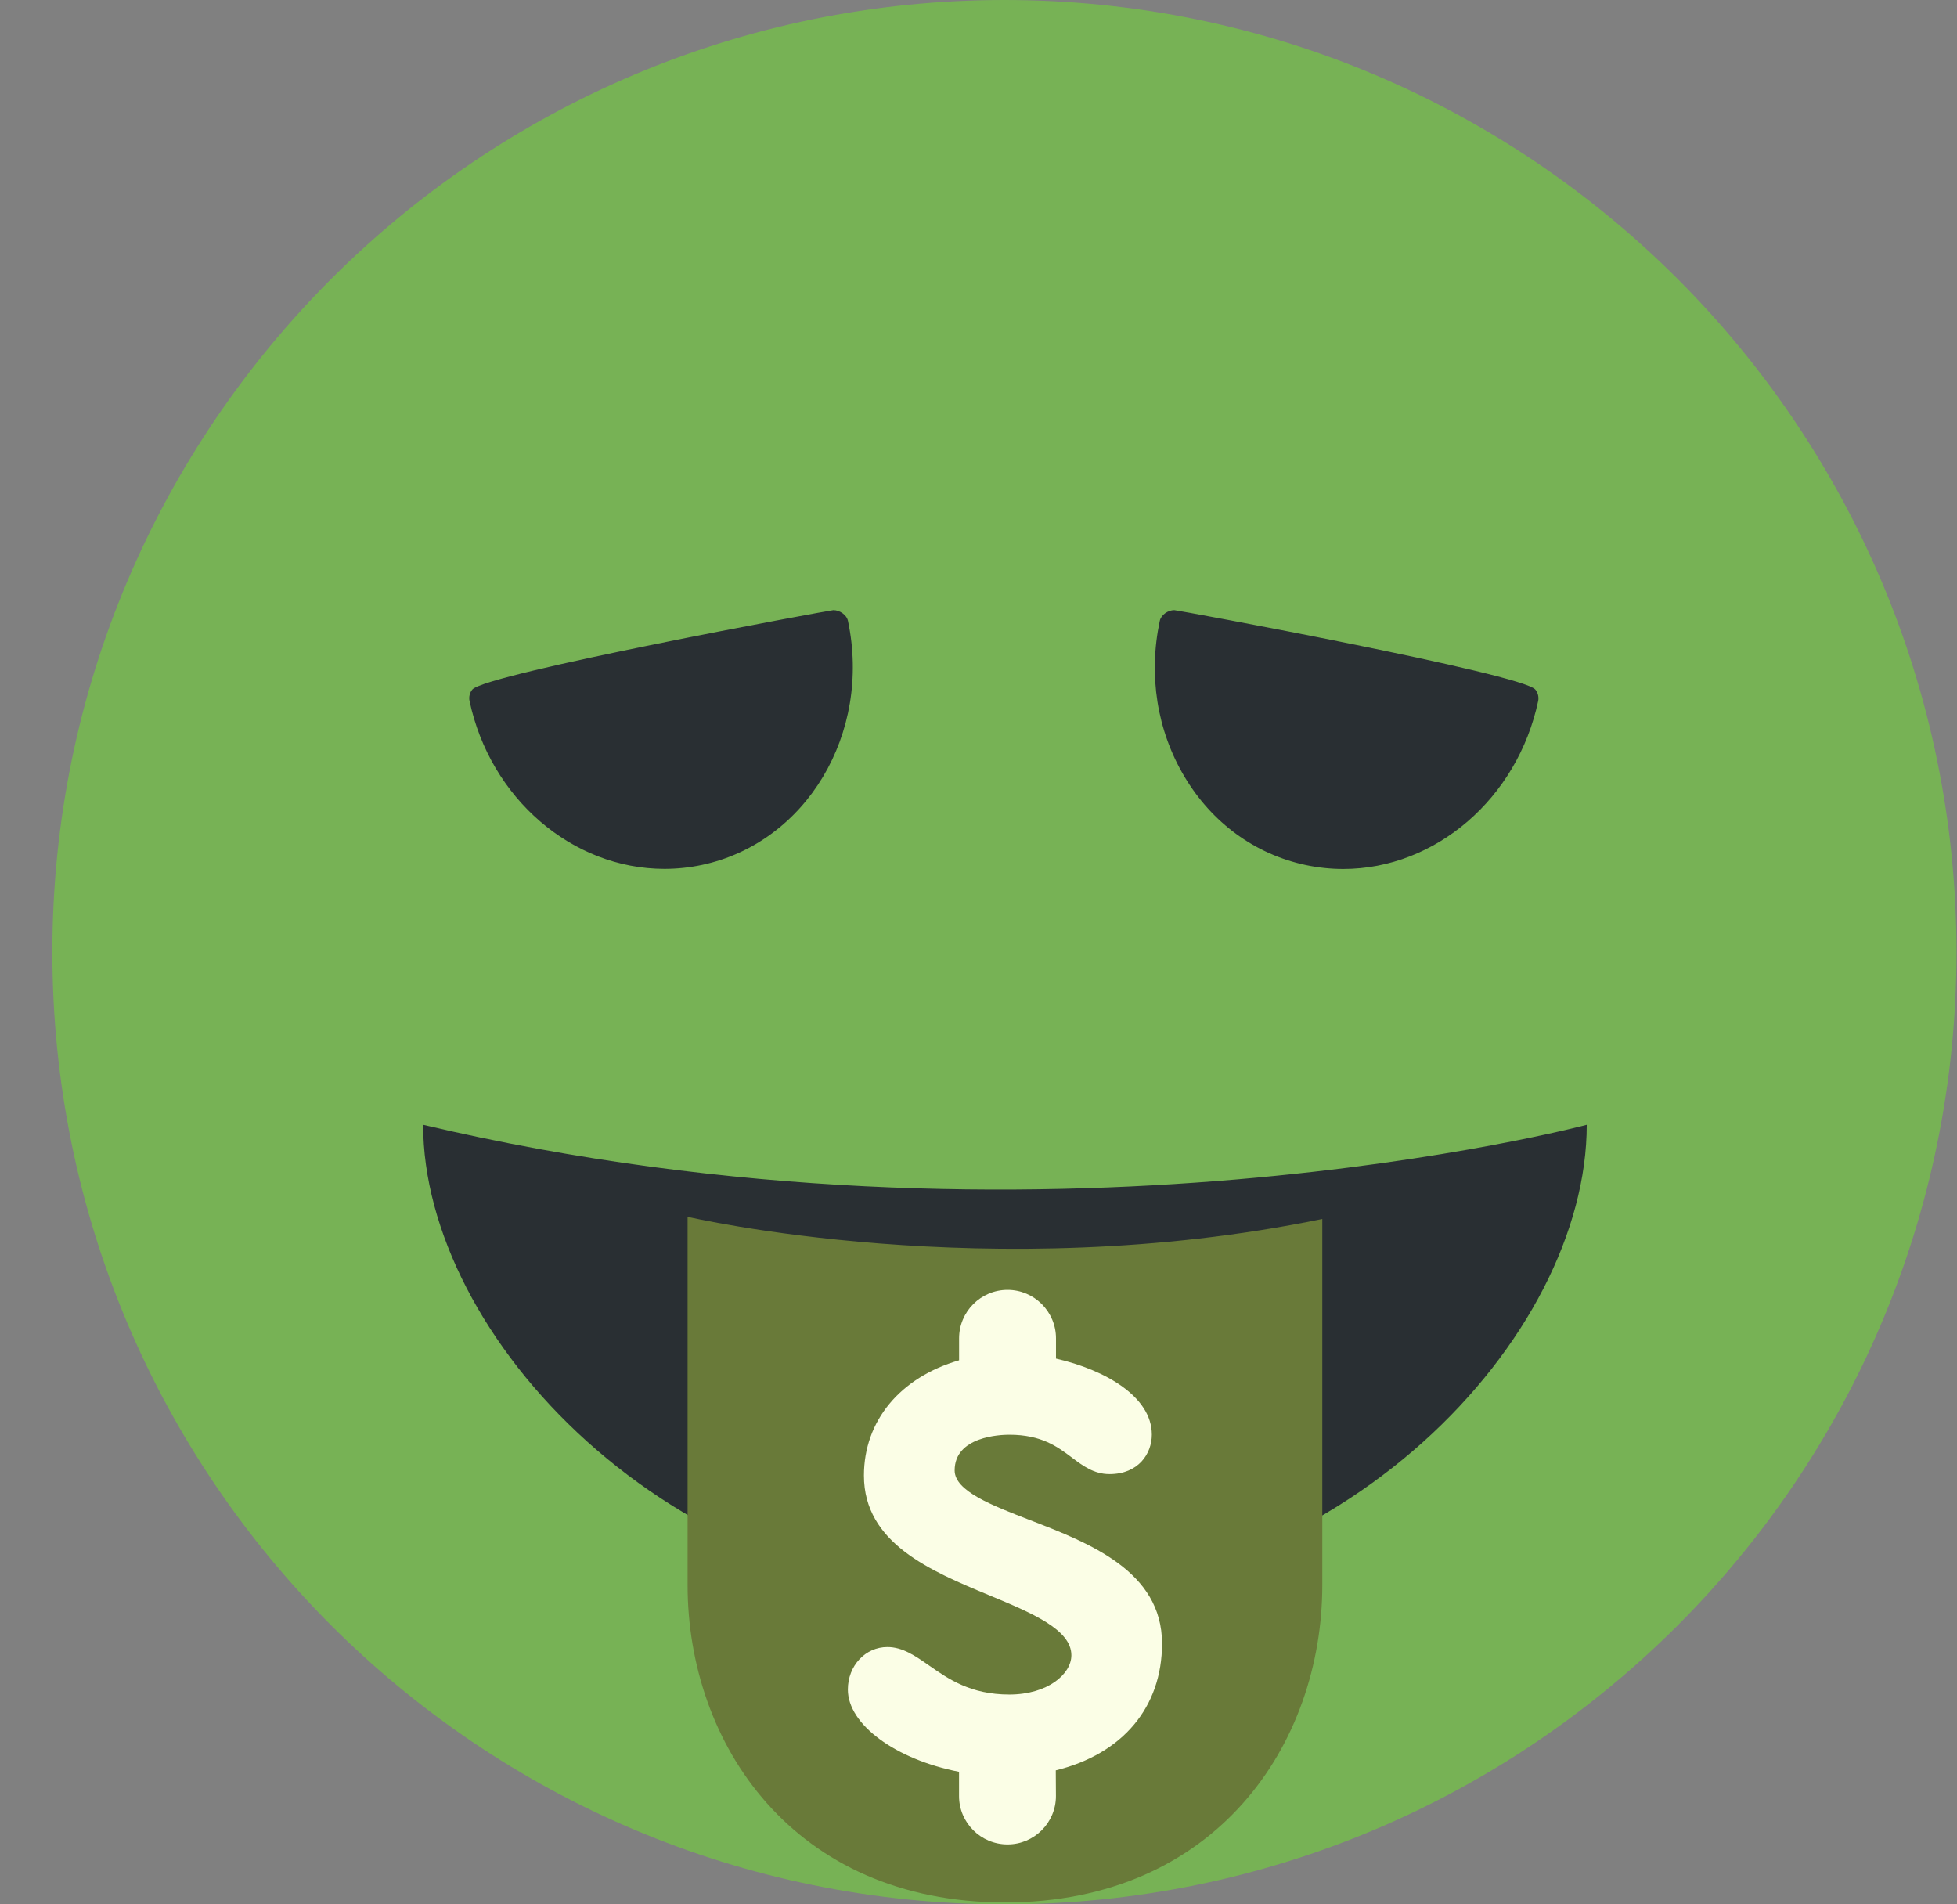 <svg width="37" height="36" viewBox="0 0 37 36" fill="none" xmlns="http://www.w3.org/2000/svg">
<rect x="0" y="0" width="37" height="36" fill="#808080" stroke="none"/>
<path d="M36.99 18C36.99 27.941 28.931 36 18.99 36C9.05 36 0.99 27.941 0.99 18C0.99 8.06 9.05 0 18.99 0C28.93 0 36.99 8.06 36.99 18Z" fill="#77B255"/>
<path d="M8 21.263C8 25.227 12.596 30.263 19 30.263C25.404 30.263 30 25.263 30 21.263C30 21.263 19.667 24.019 8 21.263Z" fill="#292F33"/>
<path d="M13 23.003V29.964C13 32.964 15 35.964 19 35.964C23 35.964 25 32.964 25 29.964V23.044C18.709 24.336 13 23.003 13 23.003V23.003Z" fill="#697A39"/>
<path d="M21.97 31.069C21.97 29.701 20.591 29.168 19.483 28.74C18.746 28.456 18.049 28.186 18.049 27.797C18.049 27.154 18.91 27.122 19.083 27.122C19.692 27.122 19.995 27.351 20.263 27.552C20.468 27.707 20.681 27.867 20.976 27.867C21.526 27.867 21.777 27.479 21.777 27.12C21.777 26.403 20.898 25.896 19.965 25.683V25.3C19.965 24.795 19.554 24.384 19.049 24.384C18.544 24.384 18.133 24.795 18.133 25.3V25.715C17.018 26.039 16.334 26.86 16.334 27.894C16.334 29.172 17.595 29.697 18.707 30.159C19.504 30.49 20.256 30.803 20.256 31.291C20.256 31.648 19.808 32.034 19.083 32.034C18.352 32.034 17.933 31.742 17.563 31.483C17.308 31.305 17.066 31.136 16.778 31.136C16.359 31.136 16.03 31.49 16.03 31.94C16.03 32.603 16.937 33.262 18.132 33.494V33.953C18.132 34.457 18.543 34.867 19.049 34.867C19.554 34.867 19.964 34.457 19.964 33.953L19.961 33.467C21.224 33.158 21.97 32.274 21.97 31.069V31.069Z" fill="#FBFEE6"/>
<path d="M29.028 13.036C28.784 12.736 22.257 11.534 22.202 11.534C22.084 11.534 21.951 11.623 21.927 11.739C21.709 12.766 21.875 13.81 22.393 14.68C22.914 15.556 23.73 16.15 24.689 16.353C24.921 16.402 25.16 16.427 25.396 16.427C27.142 16.427 28.692 15.091 29.082 13.25C29.096 13.175 29.076 13.094 29.028 13.036ZM15.756 11.534C15.7 11.534 9.173 12.736 8.929 13.036C8.881 13.095 8.861 13.176 8.877 13.249C9.266 15.089 10.816 16.425 12.563 16.425C12.799 16.425 13.037 16.4 13.27 16.351C15.242 15.934 16.481 13.865 16.032 11.738C16.008 11.623 15.875 11.534 15.756 11.534Z" fill="#292F33"/>
</svg>
